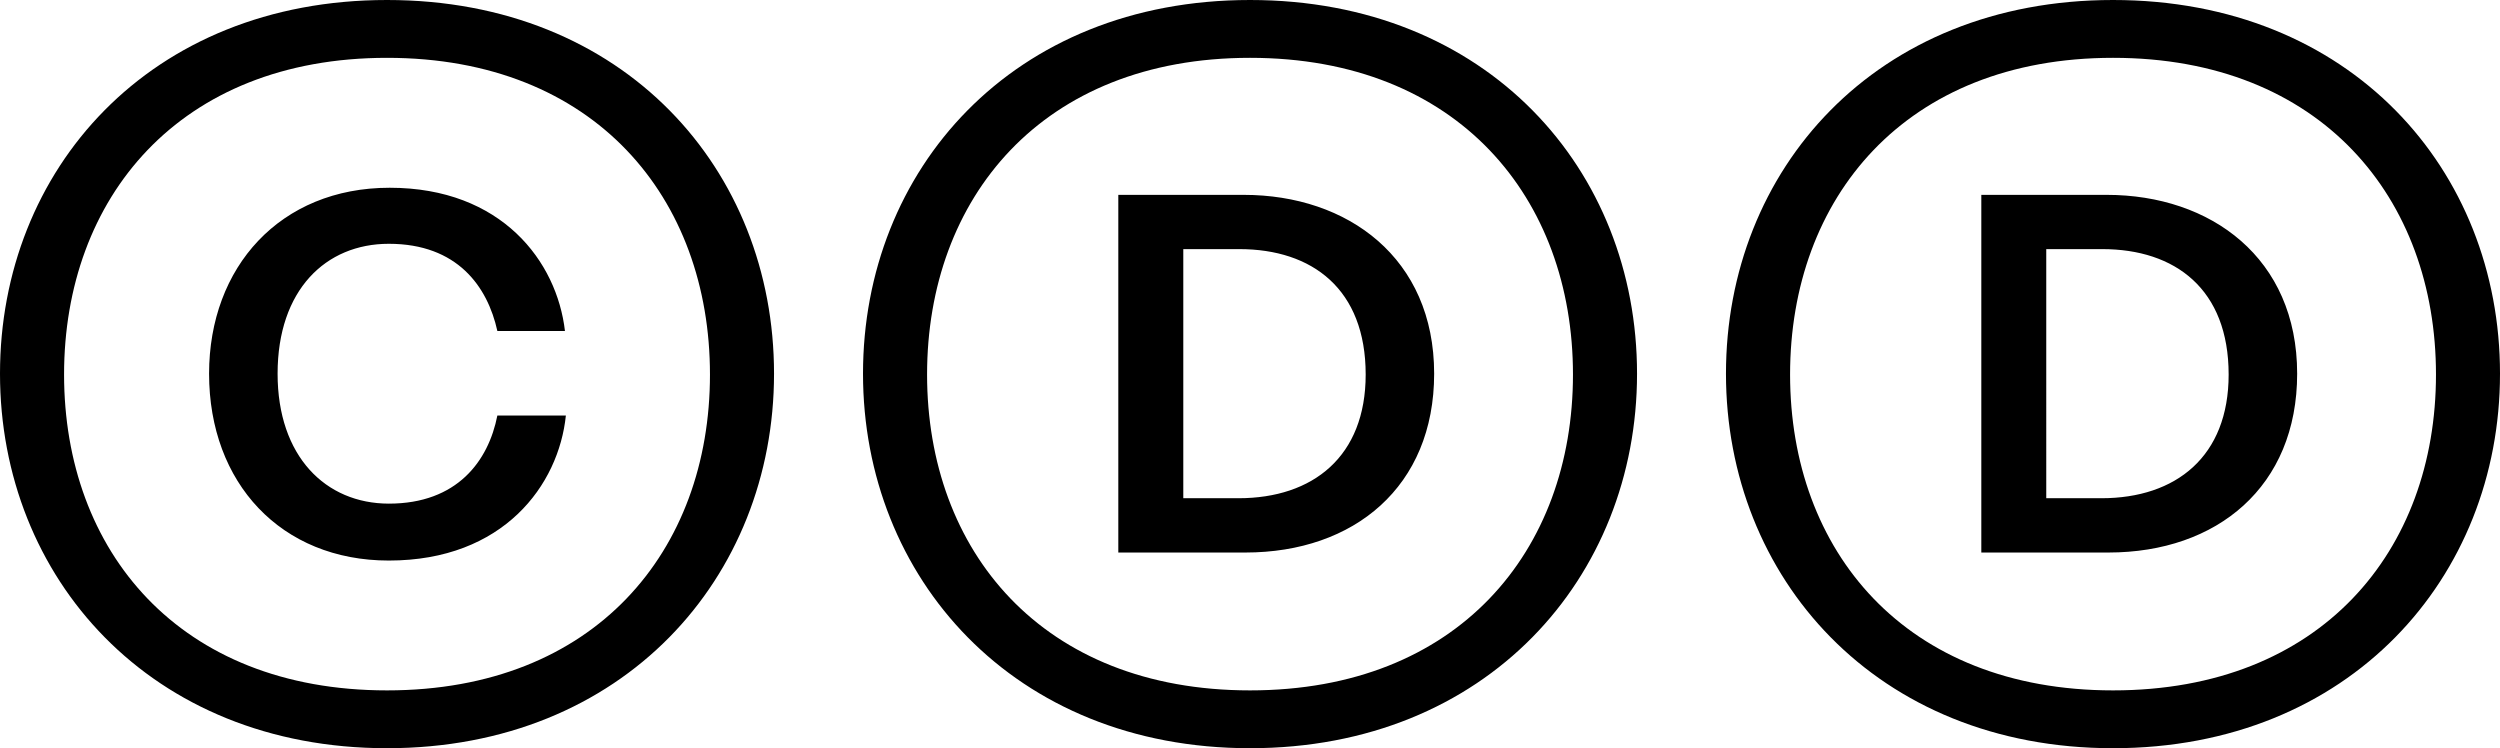 <svg xmlns="http://www.w3.org/2000/svg" xml:space="preserve" style="enable-background:new 0 0 573.23 171.56" viewBox="0 0 573.23 171.56"><path d="M63.65 85.68c0-19.18 11.02-29.78 25.5-29.78 15.71 0 22.64 9.79 24.89 19.99h15.5c-1.84-15.91-14.48-32.84-40.19-32.84-25.09 0-41.41 18.16-41.41 42.64 0 25.09 16.52 42.84 41.21 42.84 26.32 0 38.96-17.34 40.6-33.25h-15.71c-2.04 10.4-9.18 20.2-24.89 20.2-14.49-.02-25.5-10.83-25.5-29.8m99.14.2c0 40.39-26.32 72.42-74.05 72.42-47.74 0-74.05-32.03-74.05-72.42S41 13.26 88.74 13.26c47.74 0 74.05 32.23 74.05 72.62m14.69-.2C177.48 38.96 143.21 0 88.74 0S0 38.96 0 85.68s34.48 85.88 88.74 85.88 88.74-39.16 88.74-85.88m135.66.2c0 18.77-12.04 28.36-29.17 28.36h-12.65V57.12h12.85c16.73 0 28.97 9.18 28.97 28.76m15.7-.2c0-26.52-19.79-41-43.66-41h-28.76v82.01h29.17c24.89-.01 43.25-15.1 43.25-41.01m31.83.2c0 40.39-26.32 72.42-74.05 72.42s-74.05-32.03-74.05-72.42 26.32-72.62 74.05-72.62 74.05 32.23 74.05 72.62m14.69-.2C375.36 38.96 341.08 0 286.62 0s-88.74 38.96-88.74 85.68 34.48 85.88 88.74 85.88 88.74-39.16 88.74-85.88m135.65.2c0 18.77-12.04 28.36-29.17 28.36h-12.65V57.12h12.85c16.73 0 28.97 9.18 28.97 28.76m15.71-.2c0-26.52-19.79-41-43.66-41H454.3v82.01h29.17c24.89-.01 43.25-15.1 43.25-41.01m31.83.2c0 40.39-26.32 72.42-74.05 72.42s-74.05-32.03-74.05-72.42 26.32-72.62 74.05-72.62 74.05 32.23 74.05 72.62m14.68-.2C573.23 38.96 538.96 0 484.49 0s-88.74 38.96-88.74 85.68 34.48 85.88 88.74 85.88 88.74-39.16 88.74-85.88"/></svg>